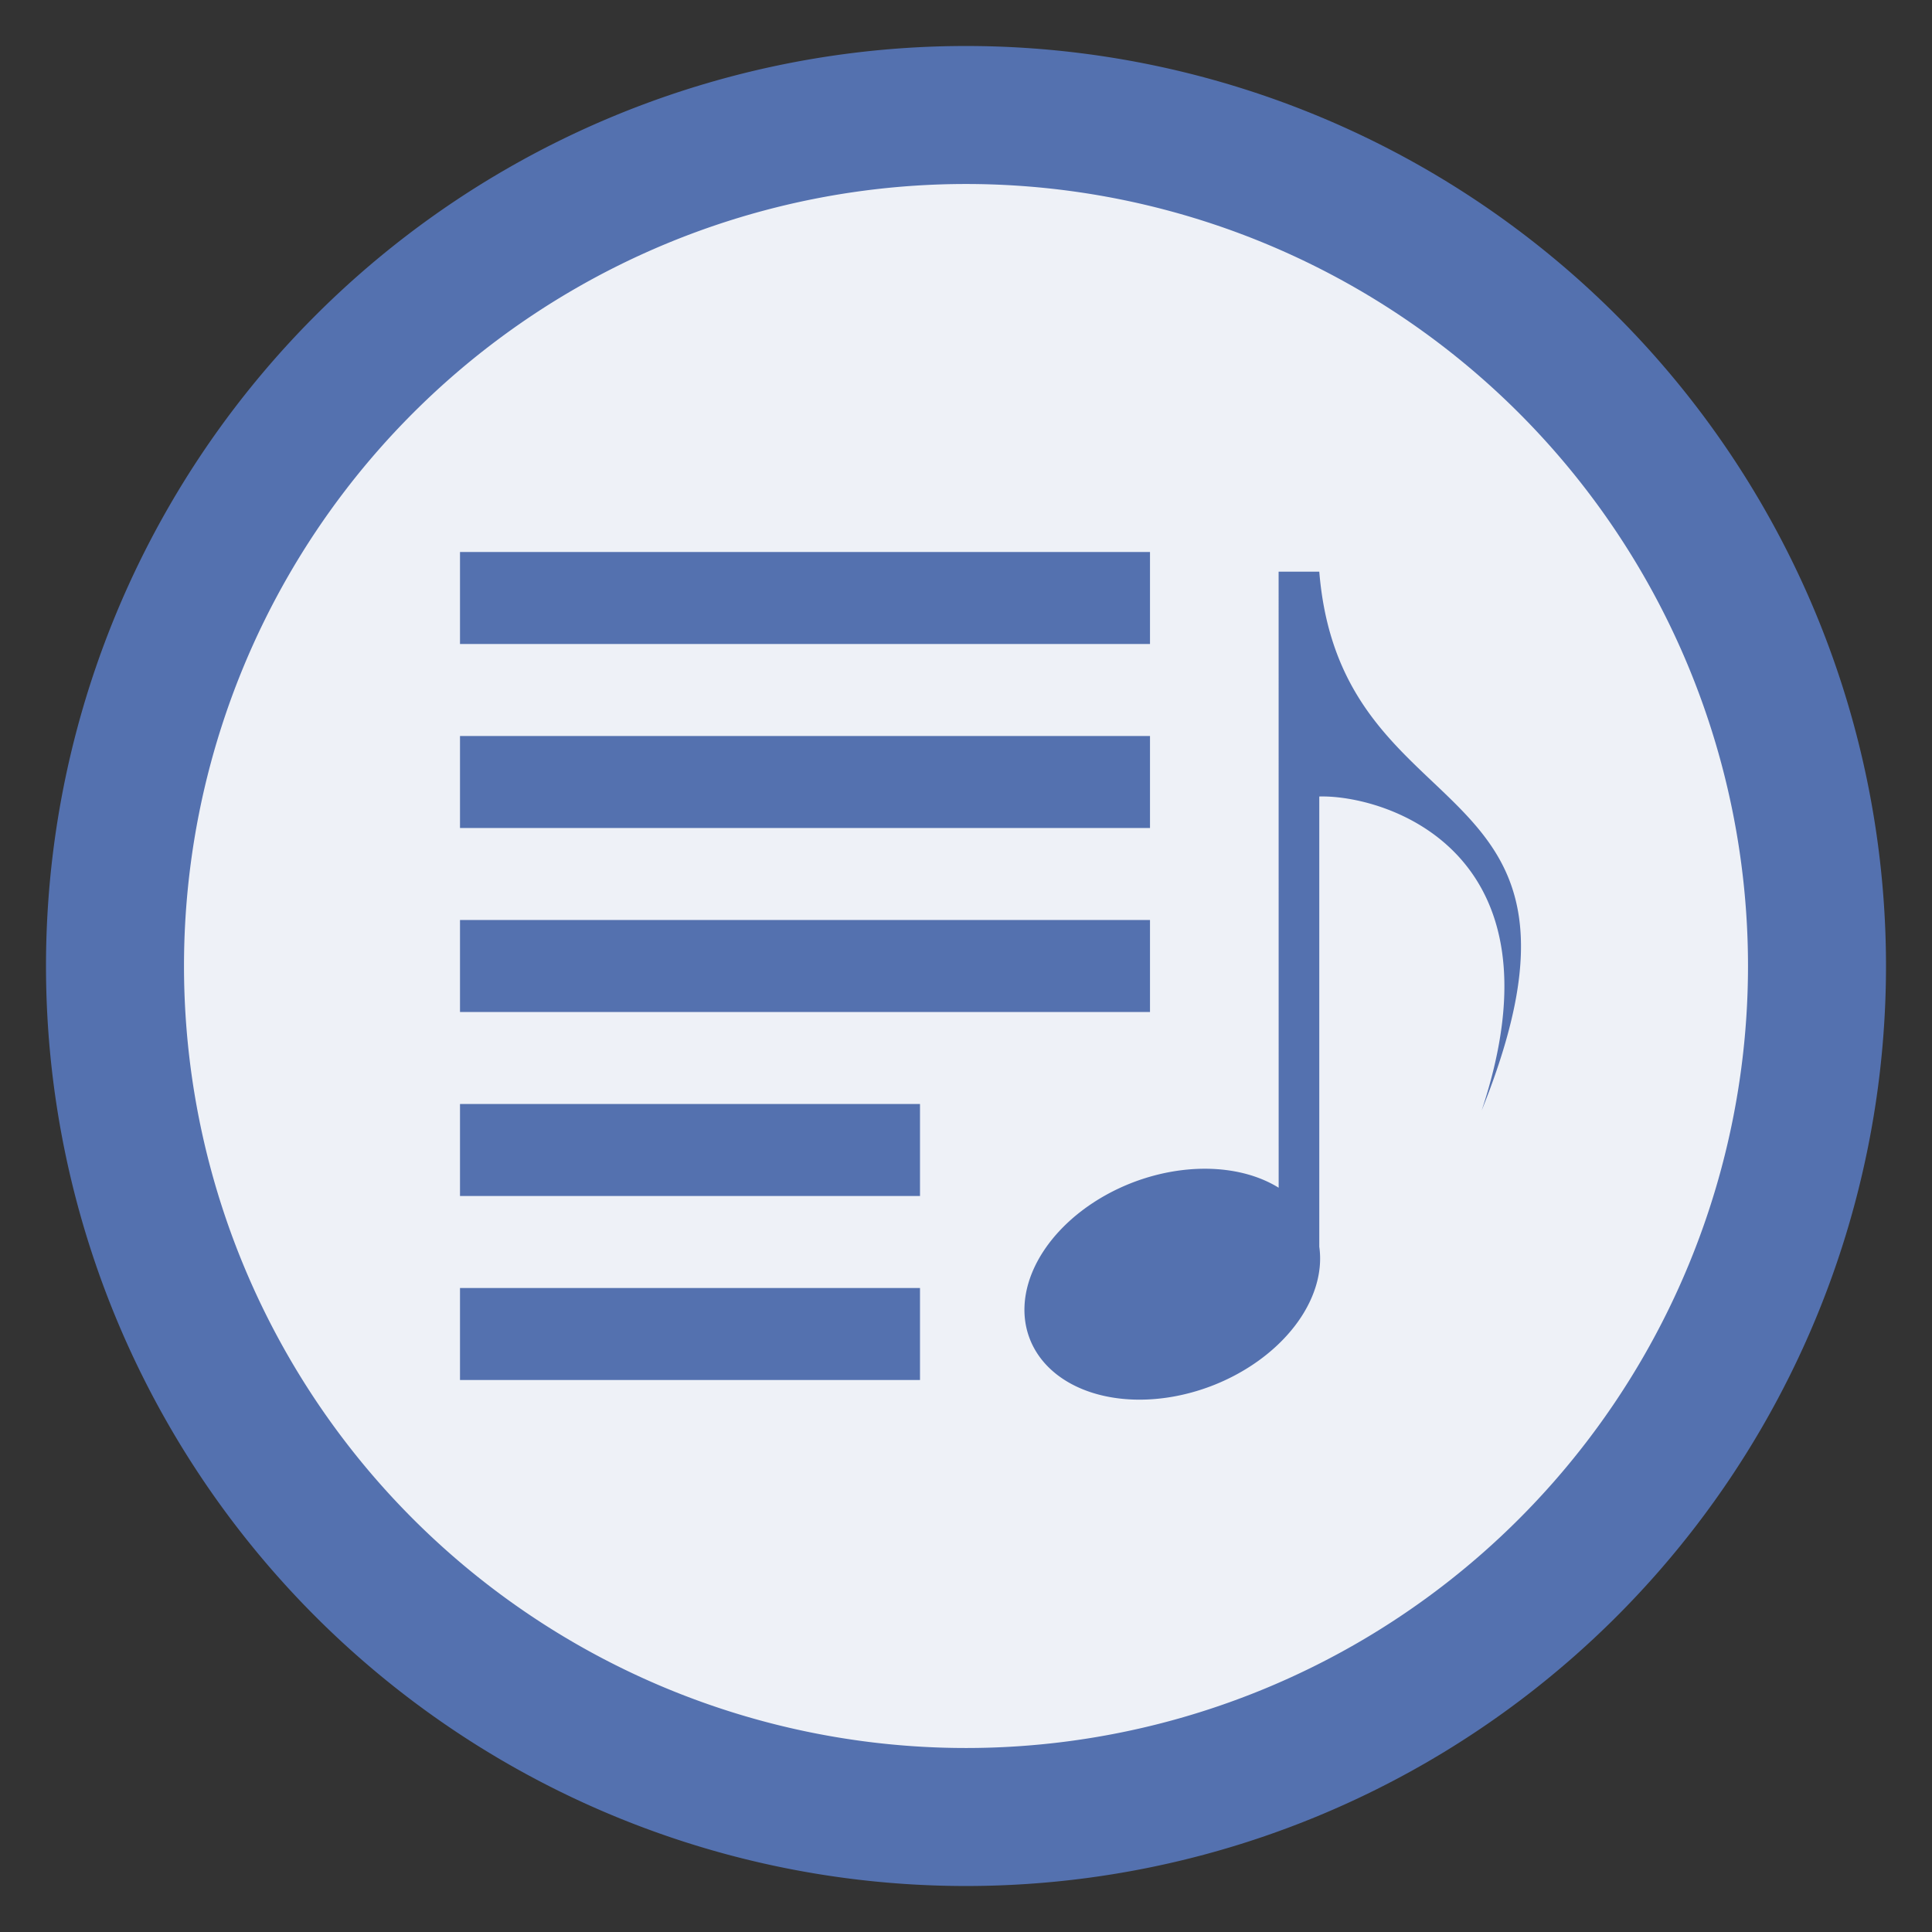 <!--Generator: Adobe Illustrator 12.0.0, SVG Export Plug-In . SVG Version: 6.00 Build 51448)--><svg height="42" style="overflow:visible" viewBox="0 0 42 42" width="42" version="1.1" id="svg63258" xmlns="http://www.w3.org/2000/svg" xmlns:rdf="http://www.w3.org/1999/02/22-rdf-syntax-ns#" xmlns:cc="http://creativecommons.org/ns#" xmlns:dc="http://purl.org/dc/elements/1.1/"><rect x="0" y="0" width="42" height="42" fill="#333333" stroke="none"/><g transform="translate(0 -98.454)" id="g63256"><circle style="opacity:1;vector-effect:none;fill:#eef1f7;fill-opacity:1;stroke:none;stroke-width:9;stroke-linecap:butt;stroke-linejoin:miter;stroke-miterlimit:4;stroke-dasharray:none;stroke-dashoffset:0;stroke-opacity:1" cx="21" cy="119.454" r="18" id="circle63238"/><path style="opacity:1;vector-effect:none;fill:#5471af;fill-opacity:1;stroke:none;stroke-width:11.425;stroke-linecap:butt;stroke-linejoin:miter;stroke-miterlimit:4;stroke-dasharray:none;stroke-dashoffset:0;stroke-opacity:1" d="M21 1A20 20 0 0 0 1 21a20 20 0 0 0 20 20 20 20 0 0 0 20-20A20 20 0 0 0 21 1zm0 3a17 17 0 0 1 17 17 17 17 0 0 1-17 17A17 17 0 0 1 4 21 17 17 0 0 1 21 4z" transform="translate(0 98.454)" id="path63240"/><path id="path14295-9" style="fill:#5471af;fill-opacity:1;stroke-width:1;stroke-linejoin:round" d="m27.796 110.882.001 13.392a2.371 3.319 69.181 0 0-3.156-.12 2.371 3.319 69.181 0 0-2.258 3.396 2.371 3.319 69.181 0 0 3.945 1.037 2.371 3.319 69.181 0 0 2.352-3.03v-9.788c1.414-.039 5.412 1.166 3.53 6.826 3.064-7.613-3.055-5.903-3.53-11.713h-.883z"/><rect style="opacity:1;vector-effect:none;fill:#5471af;fill-opacity:1;stroke:none;stroke-width:10;stroke-linecap:butt;stroke-linejoin:miter;stroke-miterlimit:4;stroke-dasharray:none;stroke-dashoffset:0;stroke-opacity:1" width="10" height="2" x="10" y="126.454" id="rect63246"/><rect style="opacity:1;vector-effect:none;fill:#5471af;fill-opacity:1;stroke:none;stroke-width:10;stroke-linecap:butt;stroke-linejoin:miter;stroke-miterlimit:4;stroke-dasharray:none;stroke-dashoffset:0;stroke-opacity:1" width="10" height="2" x="10" y="122.454" id="rect63248"/><rect style="opacity:1;vector-effect:none;fill:#5471af;fill-opacity:1;stroke:none;stroke-width:10;stroke-linecap:butt;stroke-linejoin:miter;stroke-miterlimit:4;stroke-dasharray:none;stroke-dashoffset:0;stroke-opacity:1" width="15" height="2" x="10" y="118.454" id="rect63250"/><rect style="opacity:1;vector-effect:none;fill:#5471af;fill-opacity:1;stroke:none;stroke-width:10;stroke-linecap:butt;stroke-linejoin:miter;stroke-miterlimit:4;stroke-dasharray:none;stroke-dashoffset:0;stroke-opacity:1" width="15" height="2" x="10" y="114.454" id="rect63252"/><rect style="opacity:1;vector-effect:none;fill:#5471af;fill-opacity:1;stroke:none;stroke-width:10;stroke-linecap:butt;stroke-linejoin:miter;stroke-miterlimit:4;stroke-dasharray:none;stroke-dashoffset:0;stroke-opacity:1" width="15" height="2" x="10" y="110.454" id="rect63254"/></g></svg>